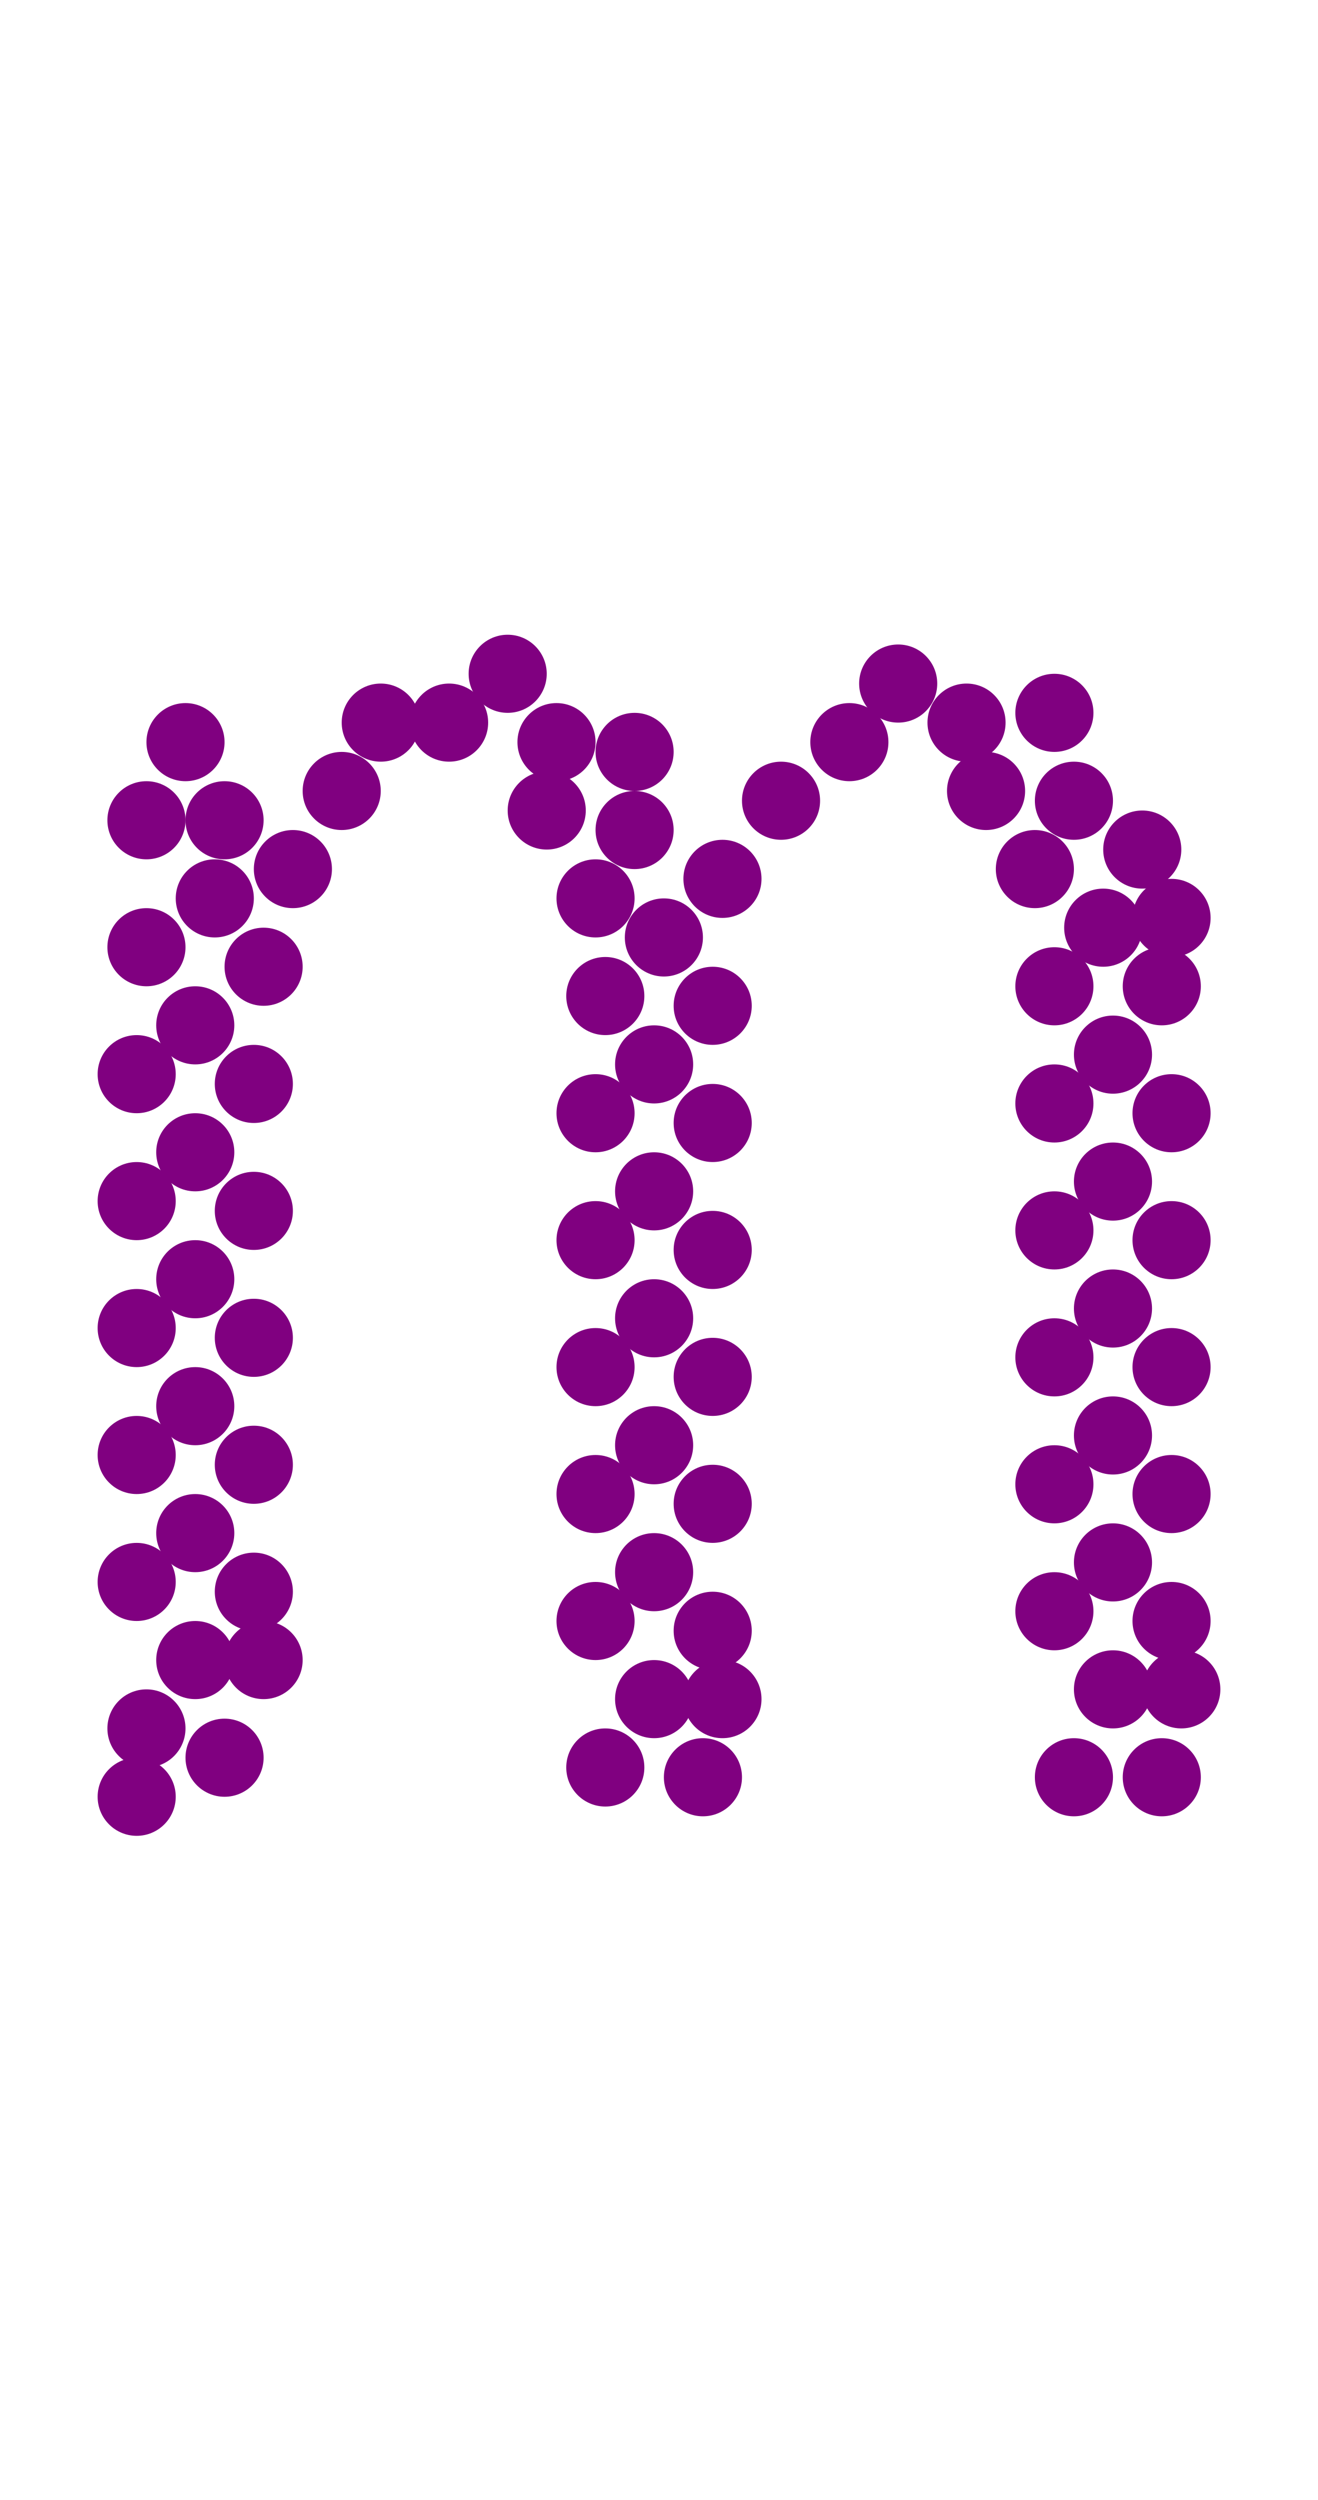 <?xml version="1.0"?>
<svg width="135" height="256">
  <circle cx="22" cy="92" r="4" fill="#800080" />
  <circle cx="68" cy="96" r="4" fill="#800080" />
  <circle cx="110" cy="82" r="4" fill="#800080" />
  <circle cx="20" cy="105" r="4" fill="#800080" />
  <circle cx="20" cy="118" r="4" fill="#800080" />
  <circle cx="20" cy="131" r="4" fill="#800080" />
  <circle cx="20" cy="144" r="4" fill="#800080" />
  <circle cx="20" cy="157" r="4" fill="#800080" />
  <circle cx="20" cy="170" r="4" fill="#800080" />
  <circle cx="67" cy="109" r="4" fill="#800080" />
  <circle cx="67" cy="122" r="4" fill="#800080" />
  <circle cx="67" cy="135" r="4" fill="#800080" />
  <circle cx="67" cy="148" r="4" fill="#800080" />
  <circle cx="67" cy="161" r="4" fill="#800080" />
  <circle cx="67" cy="174" r="4" fill="#800080" />
  <circle cx="113" cy="95" r="4" fill="#800080" />
  <circle cx="114" cy="108" r="4" fill="#800080" />
  <circle cx="114" cy="121" r="4" fill="#800080" />
  <circle cx="114" cy="134" r="4" fill="#800080" />
  <circle cx="114" cy="147" r="4" fill="#800080" />
  <circle cx="114" cy="160" r="4" fill="#800080" />
  <circle cx="114" cy="173" r="4" fill="#800080" />
  <circle cx="57" cy="76" r="4" fill="#800080" />
  <circle cx="19" cy="76" r="4" fill="#800080" />
  <circle cx="99" cy="74" r="4" fill="#800080" />
  <circle cx="46" cy="74" r="4" fill="#800080" />
  <circle cx="65" cy="85" r="4" fill="#800080" />
  <circle cx="23" cy="180" r="4" fill="#800080" />
  <circle cx="87" cy="76" r="4" fill="#800080" />
  <circle cx="108" cy="73" r="4" fill="#800080" />
  <circle cx="110" cy="182" r="4" fill="#800080" />
  <circle cx="119" cy="182" r="4" fill="#800080" />
  <circle cx="72" cy="182" r="4" fill="#800080" />
  <circle cx="15" cy="84" r="4" fill="#800080" />
  <circle cx="15" cy="97" r="4" fill="#800080" />
  <circle cx="15" cy="177" r="4" fill="#800080" />
  <circle cx="23" cy="84" r="4" fill="#800080" />
  <circle cx="26" cy="111" r="4" fill="#800080" />
  <circle cx="26" cy="124" r="4" fill="#800080" />
  <circle cx="26" cy="137" r="4" fill="#800080" />
  <circle cx="26" cy="150" r="4" fill="#800080" />
  <circle cx="26" cy="163" r="4" fill="#800080" />
  <circle cx="27" cy="99" r="4" fill="#800080" />
  <circle cx="30" cy="89" r="4" fill="#800080" />
  <circle cx="35" cy="81" r="4" fill="#800080" />
  <circle cx="62" cy="102" r="4" fill="#800080" />
  <circle cx="62" cy="181" r="4" fill="#800080" />
  <circle cx="65" cy="77" r="4" fill="#800080" />
  <circle cx="73" cy="103" r="4" fill="#800080" />
  <circle cx="73" cy="115" r="4" fill="#800080" />
  <circle cx="73" cy="128" r="4" fill="#800080" />
  <circle cx="73" cy="141" r="4" fill="#800080" />
  <circle cx="73" cy="154" r="4" fill="#800080" />
  <circle cx="73" cy="167" r="4" fill="#800080" />
  <circle cx="74" cy="90" r="4" fill="#800080" />
  <circle cx="80" cy="82" r="4" fill="#800080" />
  <circle cx="117" cy="87" r="4" fill="#800080" />
  <circle cx="119" cy="101" r="4" fill="#800080" />
  <circle cx="120" cy="114" r="4" fill="#800080" />
  <circle cx="120" cy="127" r="4" fill="#800080" />
  <circle cx="120" cy="140" r="4" fill="#800080" />
  <circle cx="120" cy="153" r="4" fill="#800080" />
  <circle cx="120" cy="166" r="4" fill="#800080" />
  <circle cx="61" cy="92" r="4" fill="#800080" />
  <circle cx="14" cy="110" r="4" fill="#800080" />
  <circle cx="14" cy="123" r="4" fill="#800080" />
  <circle cx="14" cy="136" r="4" fill="#800080" />
  <circle cx="14" cy="149" r="4" fill="#800080" />
  <circle cx="14" cy="162" r="4" fill="#800080" />
  <circle cx="14" cy="184" r="4" fill="#800080" />
  <circle cx="27" cy="170" r="4" fill="#800080" />
  <circle cx="39" cy="74" r="4" fill="#800080" />
  <circle cx="52" cy="69" r="4" fill="#800080" />
  <circle cx="56" cy="83" r="4" fill="#800080" />
  <circle cx="61" cy="114" r="4" fill="#800080" />
  <circle cx="61" cy="127" r="4" fill="#800080" />
  <circle cx="61" cy="140" r="4" fill="#800080" />
  <circle cx="61" cy="153" r="4" fill="#800080" />
  <circle cx="61" cy="166" r="4" fill="#800080" />
  <circle cx="74" cy="174" r="4" fill="#800080" />
  <circle cx="92" cy="70" r="4" fill="#800080" />
  <circle cx="101" cy="81" r="4" fill="#800080" />
  <circle cx="106" cy="89" r="4" fill="#800080" />
  <circle cx="108" cy="101" r="4" fill="#800080" />
  <circle cx="108" cy="113" r="4" fill="#800080" />
  <circle cx="108" cy="126" r="4" fill="#800080" />
  <circle cx="108" cy="139" r="4" fill="#800080" />
  <circle cx="108" cy="152" r="4" fill="#800080" />
  <circle cx="108" cy="165" r="4" fill="#800080" />
  <circle cx="120" cy="94" r="4" fill="#800080" />
  <circle cx="121" cy="173" r="4" fill="#800080" />
</svg>
